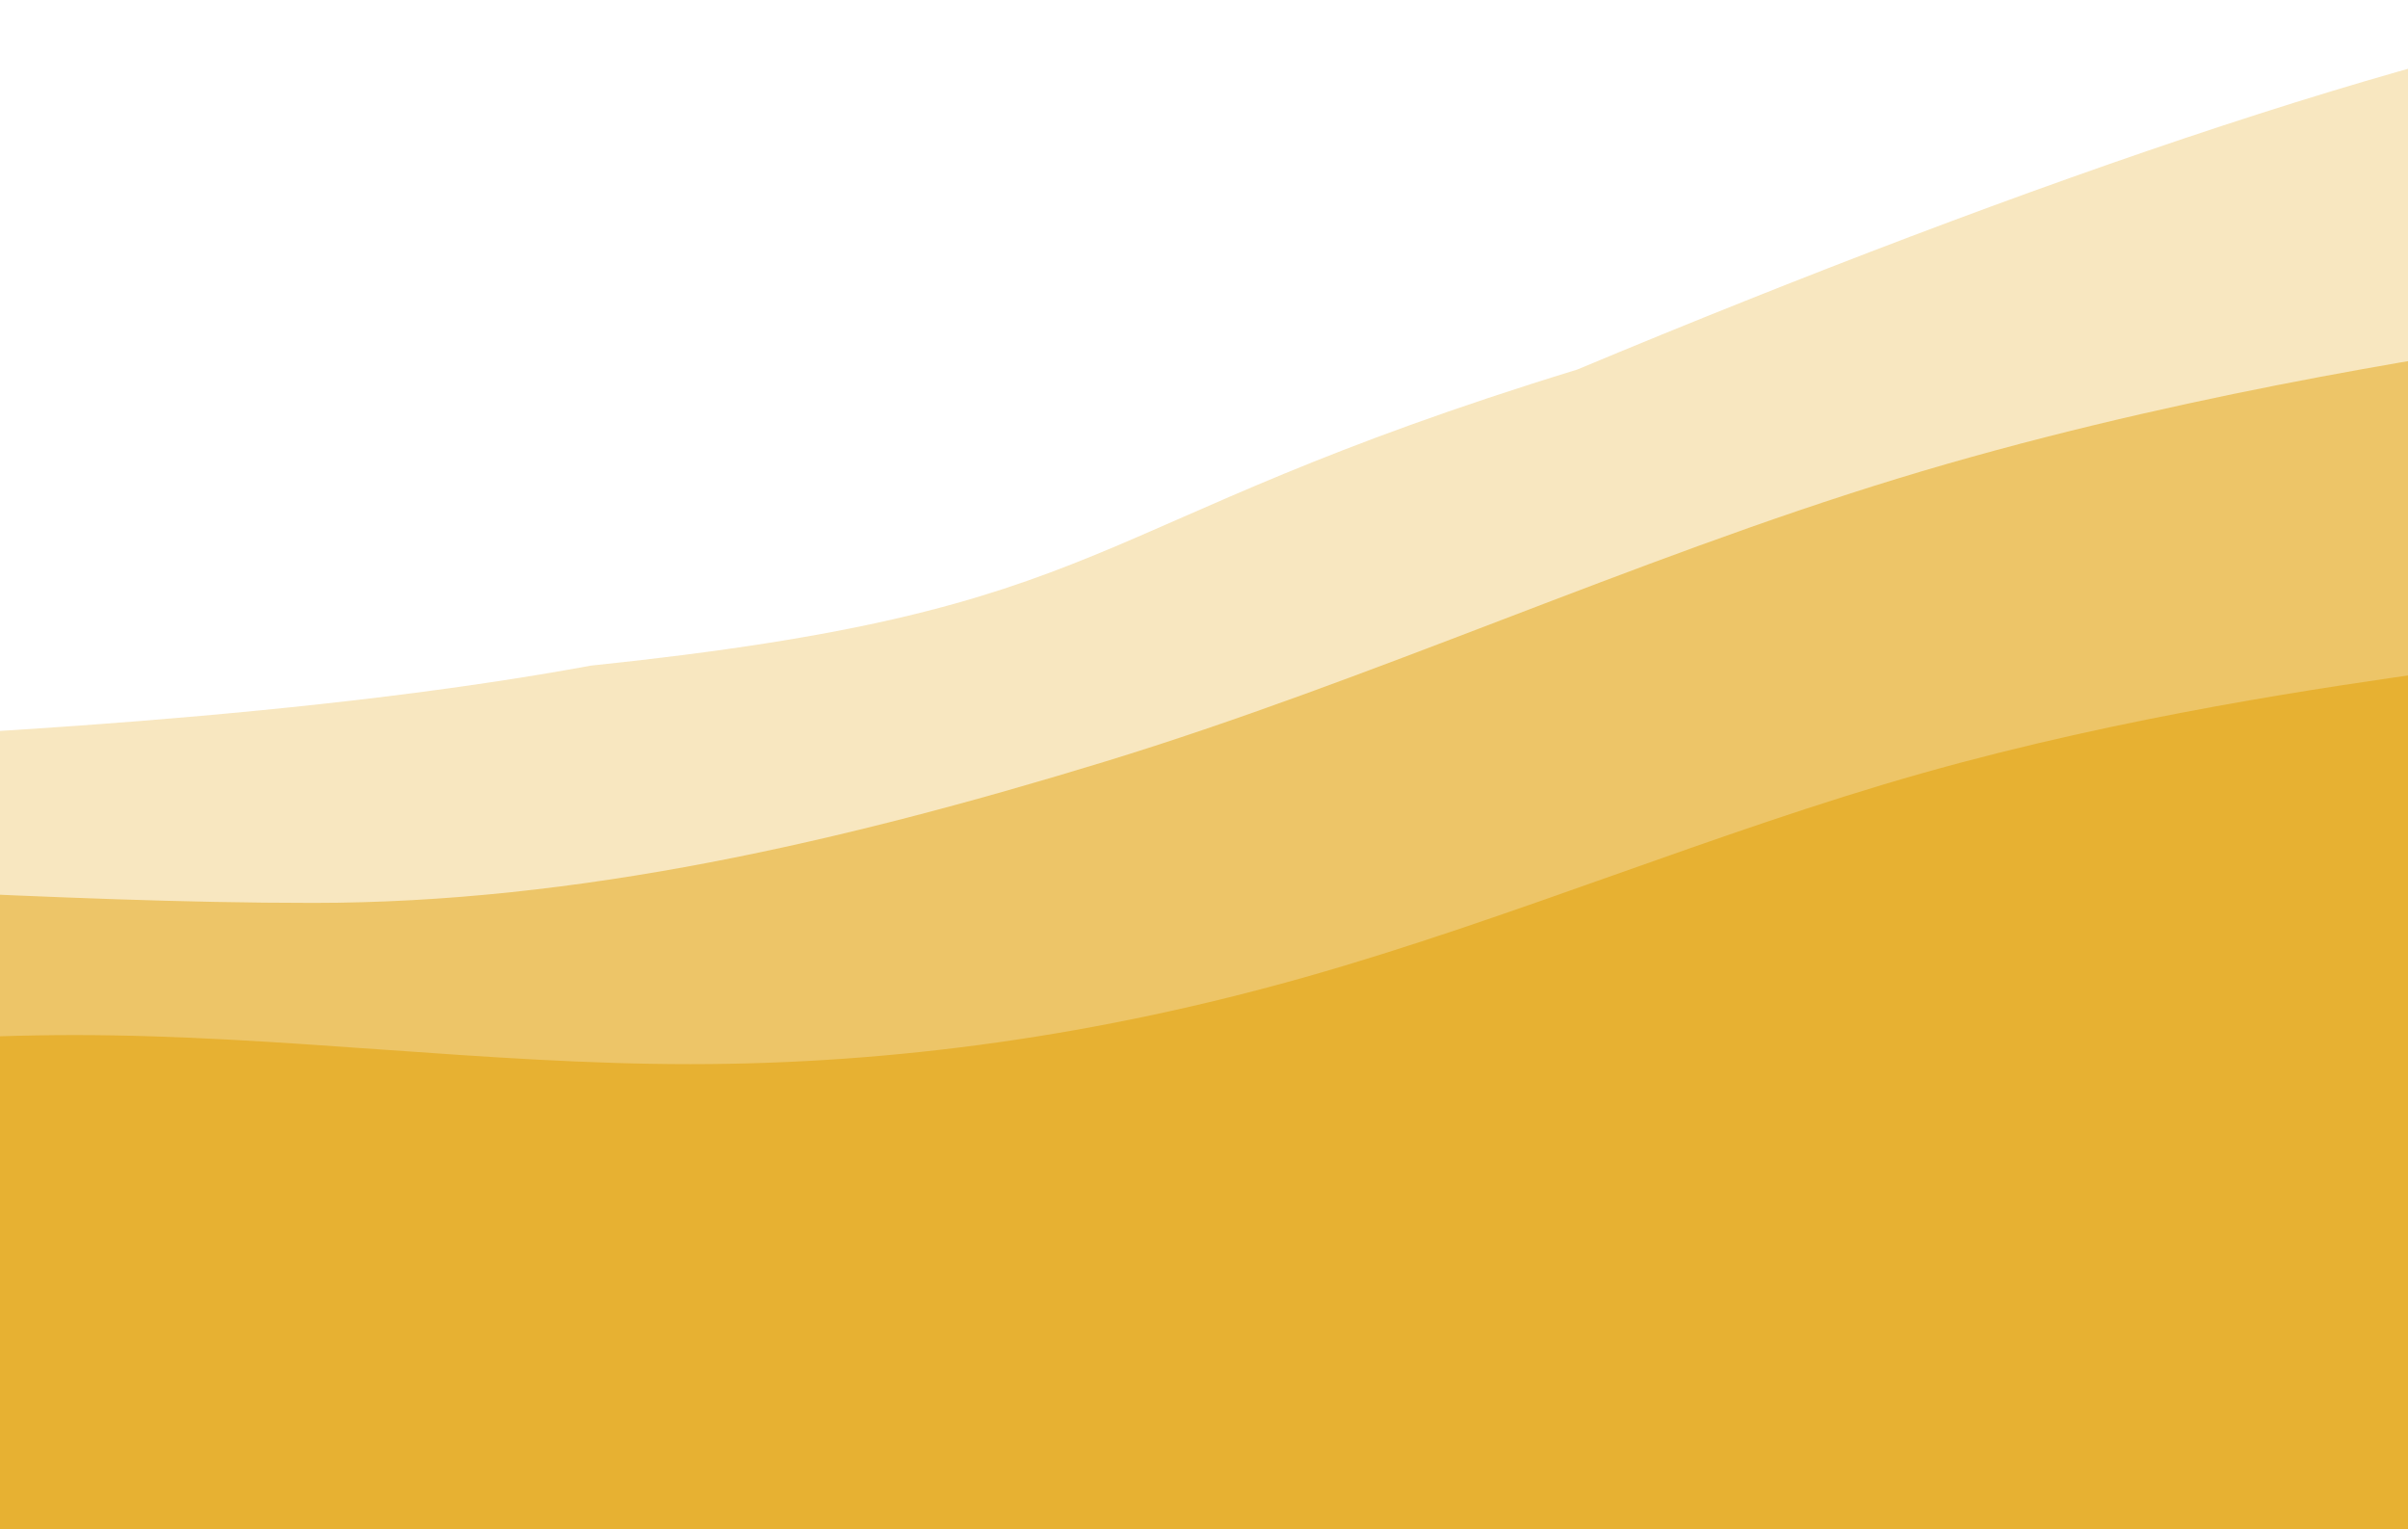 <svg width="430" height="273" viewBox="0 0 430 273" fill="none" xmlns="http://www.w3.org/2000/svg">
<path fill-rule="evenodd" clip-rule="evenodd" d="M-96.555 195.164L-78.236 192.569C-59.918 189.975 -23.281 184.785 13.356 184.785C49.993 184.785 86.63 189.975 123.267 189.975C159.904 189.975 196.541 184.785 233.177 174.407C269.814 164.029 306.451 148.462 343.088 138.084C379.725 127.705 416.362 122.516 434.68 119.922L452.999 117.327V273H434.68C416.362 273 379.725 273 343.088 273C306.451 273 269.814 273 233.177 273C196.541 273 159.904 273 123.267 273C86.63 273 49.993 273 13.356 273C-23.281 273 -59.918 273 -78.236 273H-96.555V195.164Z" fill="#E6AF2E" fill-opacity="0.9"/>
<path fill-rule="evenodd" clip-rule="evenodd" d="M-226.945 164.798L-203.371 161.191C-179.798 157.584 -132.651 156.984 -85.504 156.984C-38.358 156.984 8.789 161.191 55.935 161.191C103.082 161.191 150.229 150.371 197.376 135.944C244.522 121.517 291.669 99.876 338.816 85.449C385.962 71.022 433.109 63.809 456.682 60.202L480.256 56.596V273H456.682C433.109 273 385.962 273 338.816 273C291.669 273 244.522 273 197.376 273C150.229 273 103.082 273 55.935 273C8.789 273 -38.358 273 -85.504 273C-132.651 273 -179.798 273 -203.371 273H-226.945V164.798Z" fill="#E6AF2E" fill-opacity="0.6"/>
<path fill-rule="evenodd" clip-rule="evenodd" d="M-745.558 143.769L-702.758 139.462C-659.957 135.154 -362.086 212.845 -276.485 212.845C-190.885 212.845 -317.555 135.154 -231.954 135.154C-146.353 135.154 11.183 136.218 105.476 118.835C201.243 108.861 190.672 93.901 281.65 65.975C362.131 32.349 441.139 5.168 483.939 0.861L538.452 14.539V273H495.652C452.852 273 367.251 273 281.65 273C196.05 273 110.449 273 24.848 273C-60.752 273 -146.353 273 -231.954 273C-317.555 273 -403.155 273 -488.756 273C-574.357 273 -659.957 273 -702.758 273H-745.558V143.769Z" fill="#E6AF2E" fill-opacity="0.3"/>
</svg>
